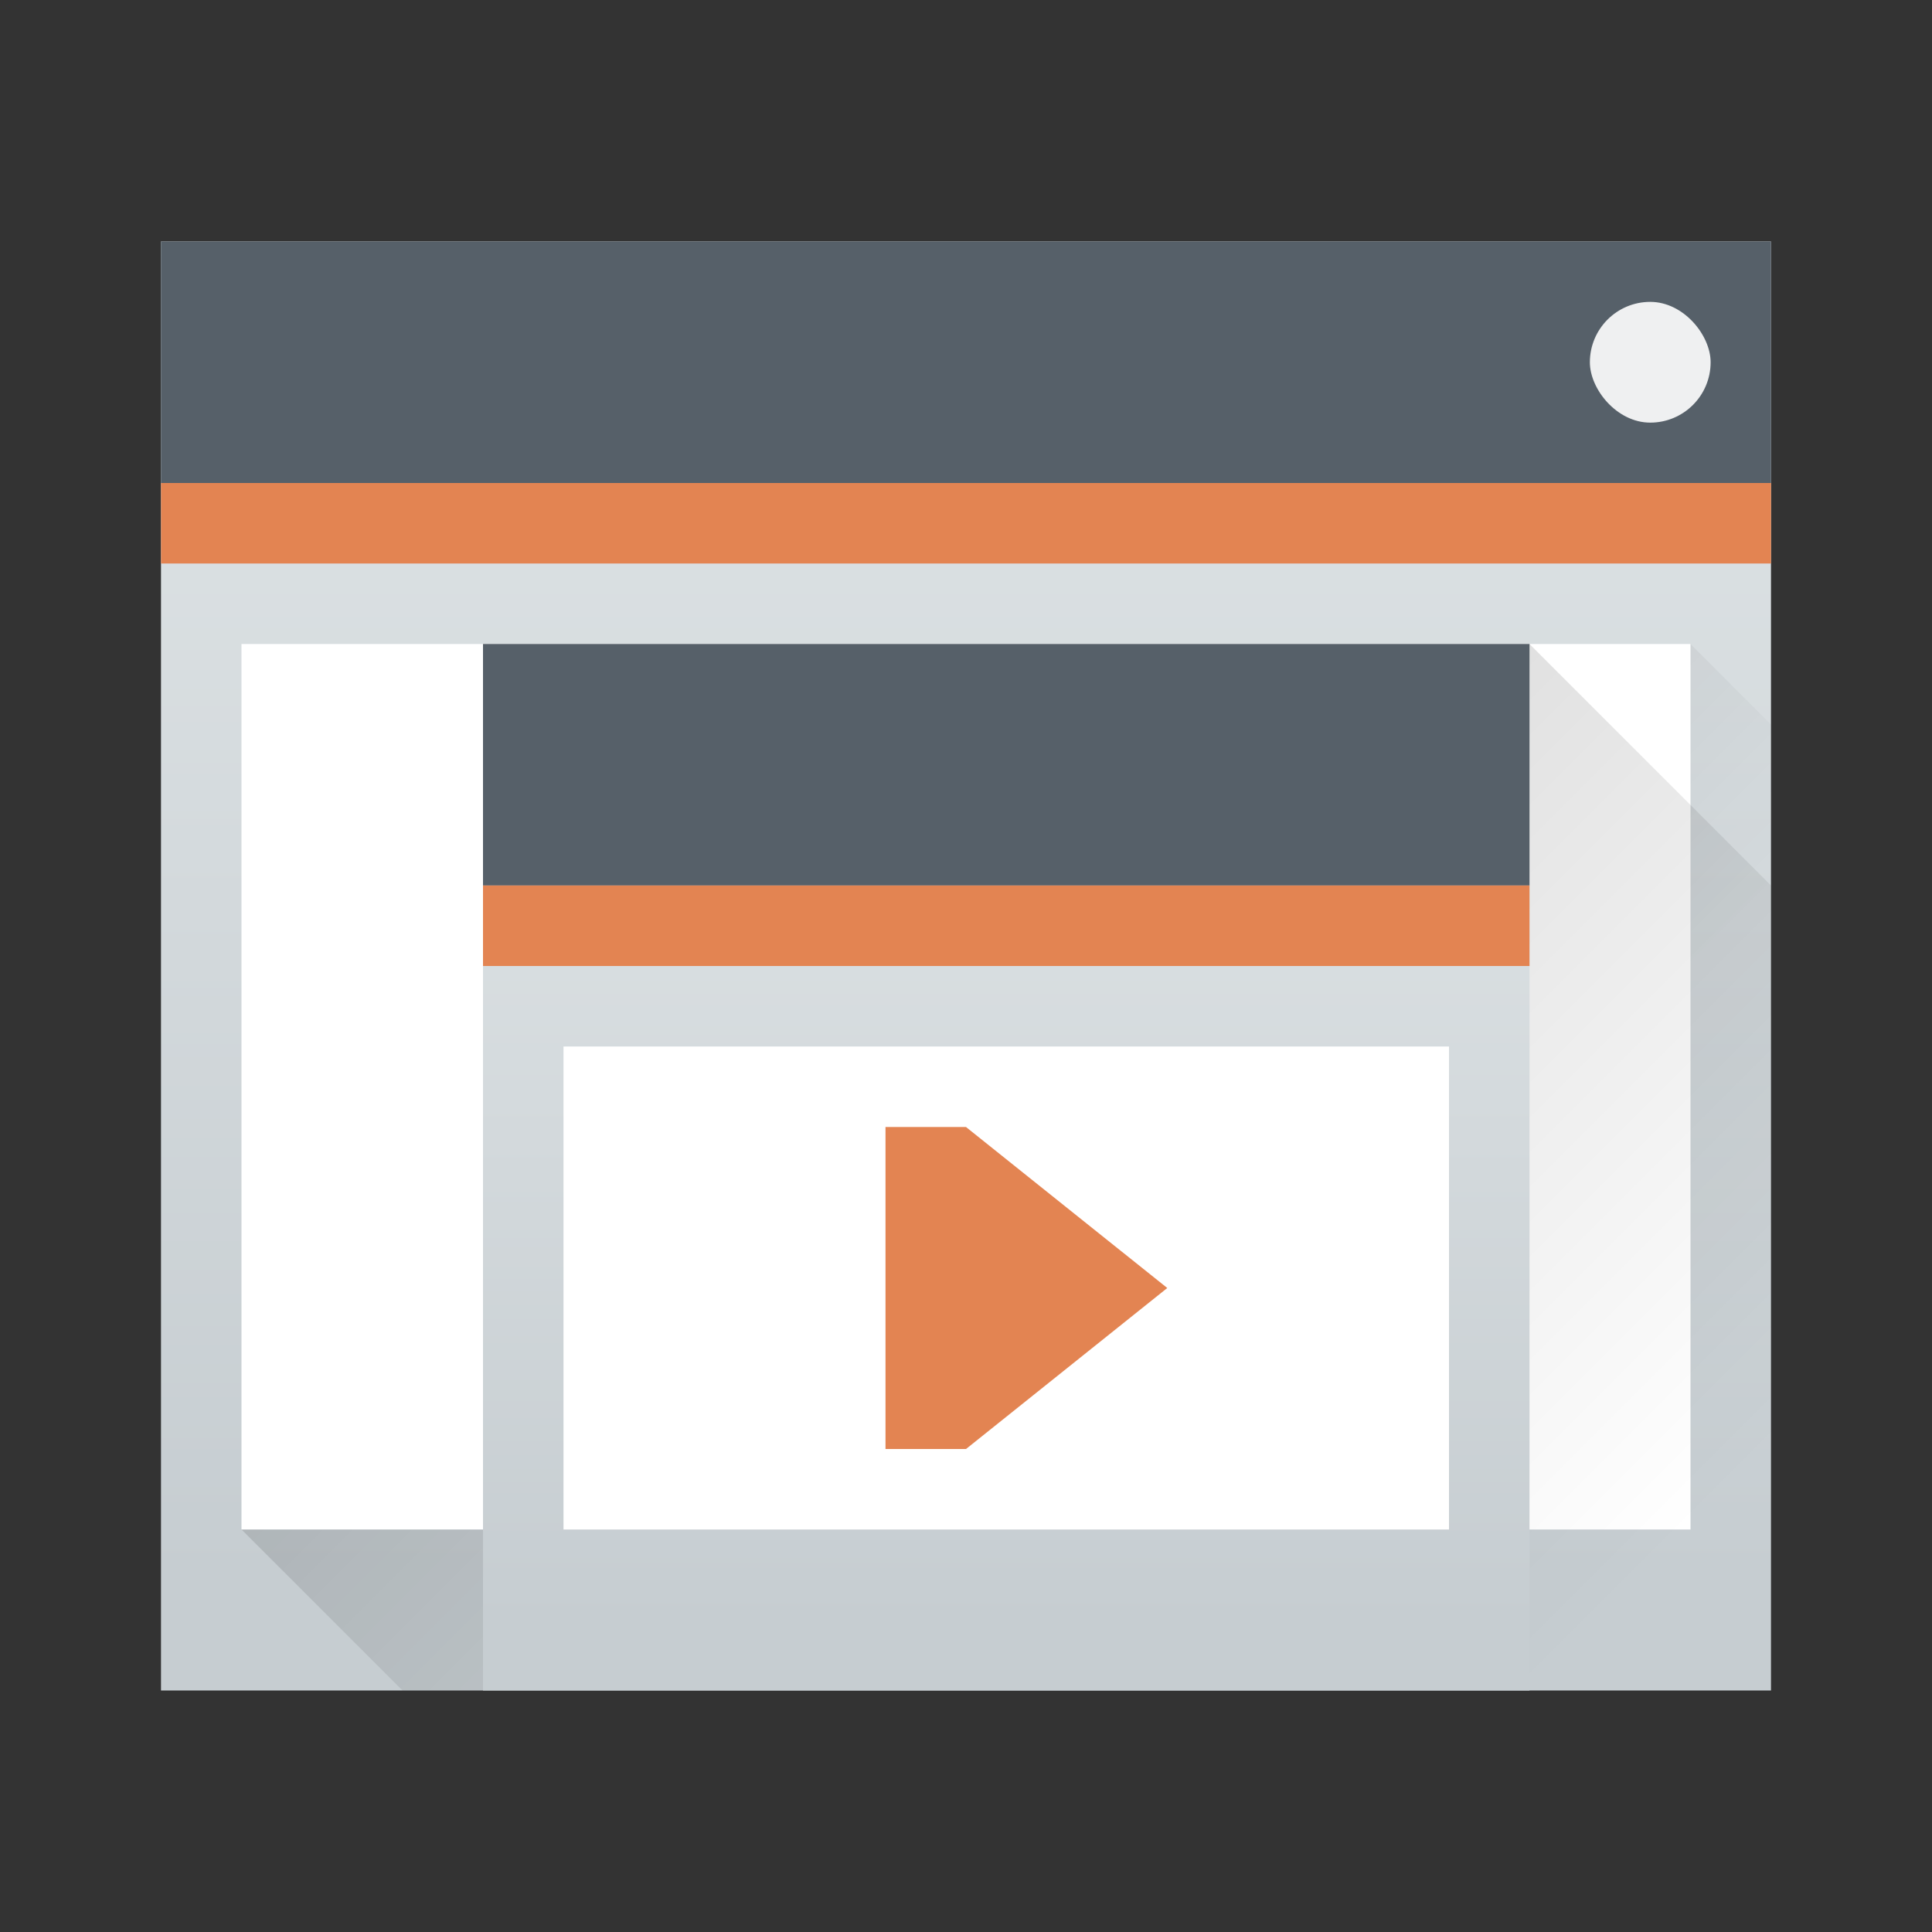 <svg xmlns="http://www.w3.org/2000/svg" xmlns:xlink="http://www.w3.org/1999/xlink" height="24" viewBox="0 0 24 24" width="24">
  <rect x="0" y="0" width="24" height="24" fill="#333333" stroke="none"/>
  <linearGradient id="a">
    <stop offset="0" stop-color="#c6cdd1"/>
    <stop offset="1" stop-color="#e0e5e7"/>
  </linearGradient>
  <linearGradient id="b">
    <stop offset="0"/>
    <stop offset="1" stop-opacity="0"/>
  </linearGradient>
  <linearGradient id="c" gradientTransform="matrix(.417 0 0 .408 -159.238 -203.251)" gradientUnits="userSpaceOnUse" x2="0" xlink:href="#a" y1="543.798" y2="502.655"/>
  <linearGradient id="d" gradientUnits="userSpaceOnUse" x1="5.375" x2="14.75" xlink:href="#b" y1="7" y2="16.375"/>
  <linearGradient id="e" gradientTransform="matrix(.271 0 0 .295 -96.155 -146.237)" gradientUnits="userSpaceOnUse" x2="0" xlink:href="#a" y1="543.798" y2="502.655"/>
  <linearGradient id="f" gradientUnits="userSpaceOnUse" x1="393.571" x2="404.571" xlink:href="#b" y1="522.798" y2="533.798"/>
  <g transform="translate(1,1)">
    <g transform="translate(-384.571 -515.798)">
      <g transform="translate(384.571 515.798)">
        <path d="m1 2h20v18h-20z" fill="url(#c)" stroke-width=".634"/>
        <path d="m2 18 18-11 1 1v12h-17z" fill="url(#d)" fill-rule="evenodd" opacity=".2" stroke-width=".625"/>
        <path d="m1 2h20v3h-20z" fill="#566069" stroke-width=".685"/>
        <path d="m1 5h20v1h-20z" fill="#e38452" stroke-width=".791"/>
        <path d="m2 7h18v11h-18z" fill="#fff" stroke-width=".574"/>
        <rect fill="#eff0f1" height="1.5" rx=".75" stroke-width=".75" width="1.5" x="18.75" y="2.75"/>
      </g>
      <g transform="translate(381.571 520.798)">
        <path d="m8 2h13v13h-13z" fill="url(#e)" stroke-width=".434"/>
        <path d="m9 13 11-6 1 1v7h-10z" fill="url(#d)" fill-rule="evenodd" opacity=".2" stroke-width=".625"/>
        <path d="m8 2h13v3h-13z" fill="#566069" stroke-width=".552"/>
        <path d="m8 5h13v1h-13z" fill="#e38452" stroke-width=".637"/>
        <path d="m9 7h11v6h-11z" fill="#fff" stroke-width=".332"/>
      </g>
      <path d="m402.571 522.798 3 3v10h-3z" fill="none"/>
      <path d="m402.571 522.798 2 2v9h-2z" fill="none"/>
      <path d="m402.571 522.798 3 3v10h-3z" fill="url(#f)" opacity=".2"/>
    </g>
    <path d="m10 13v4h1l2.5-2-2.5-2z" fill="#e38452"/>
  </g>
</svg>
